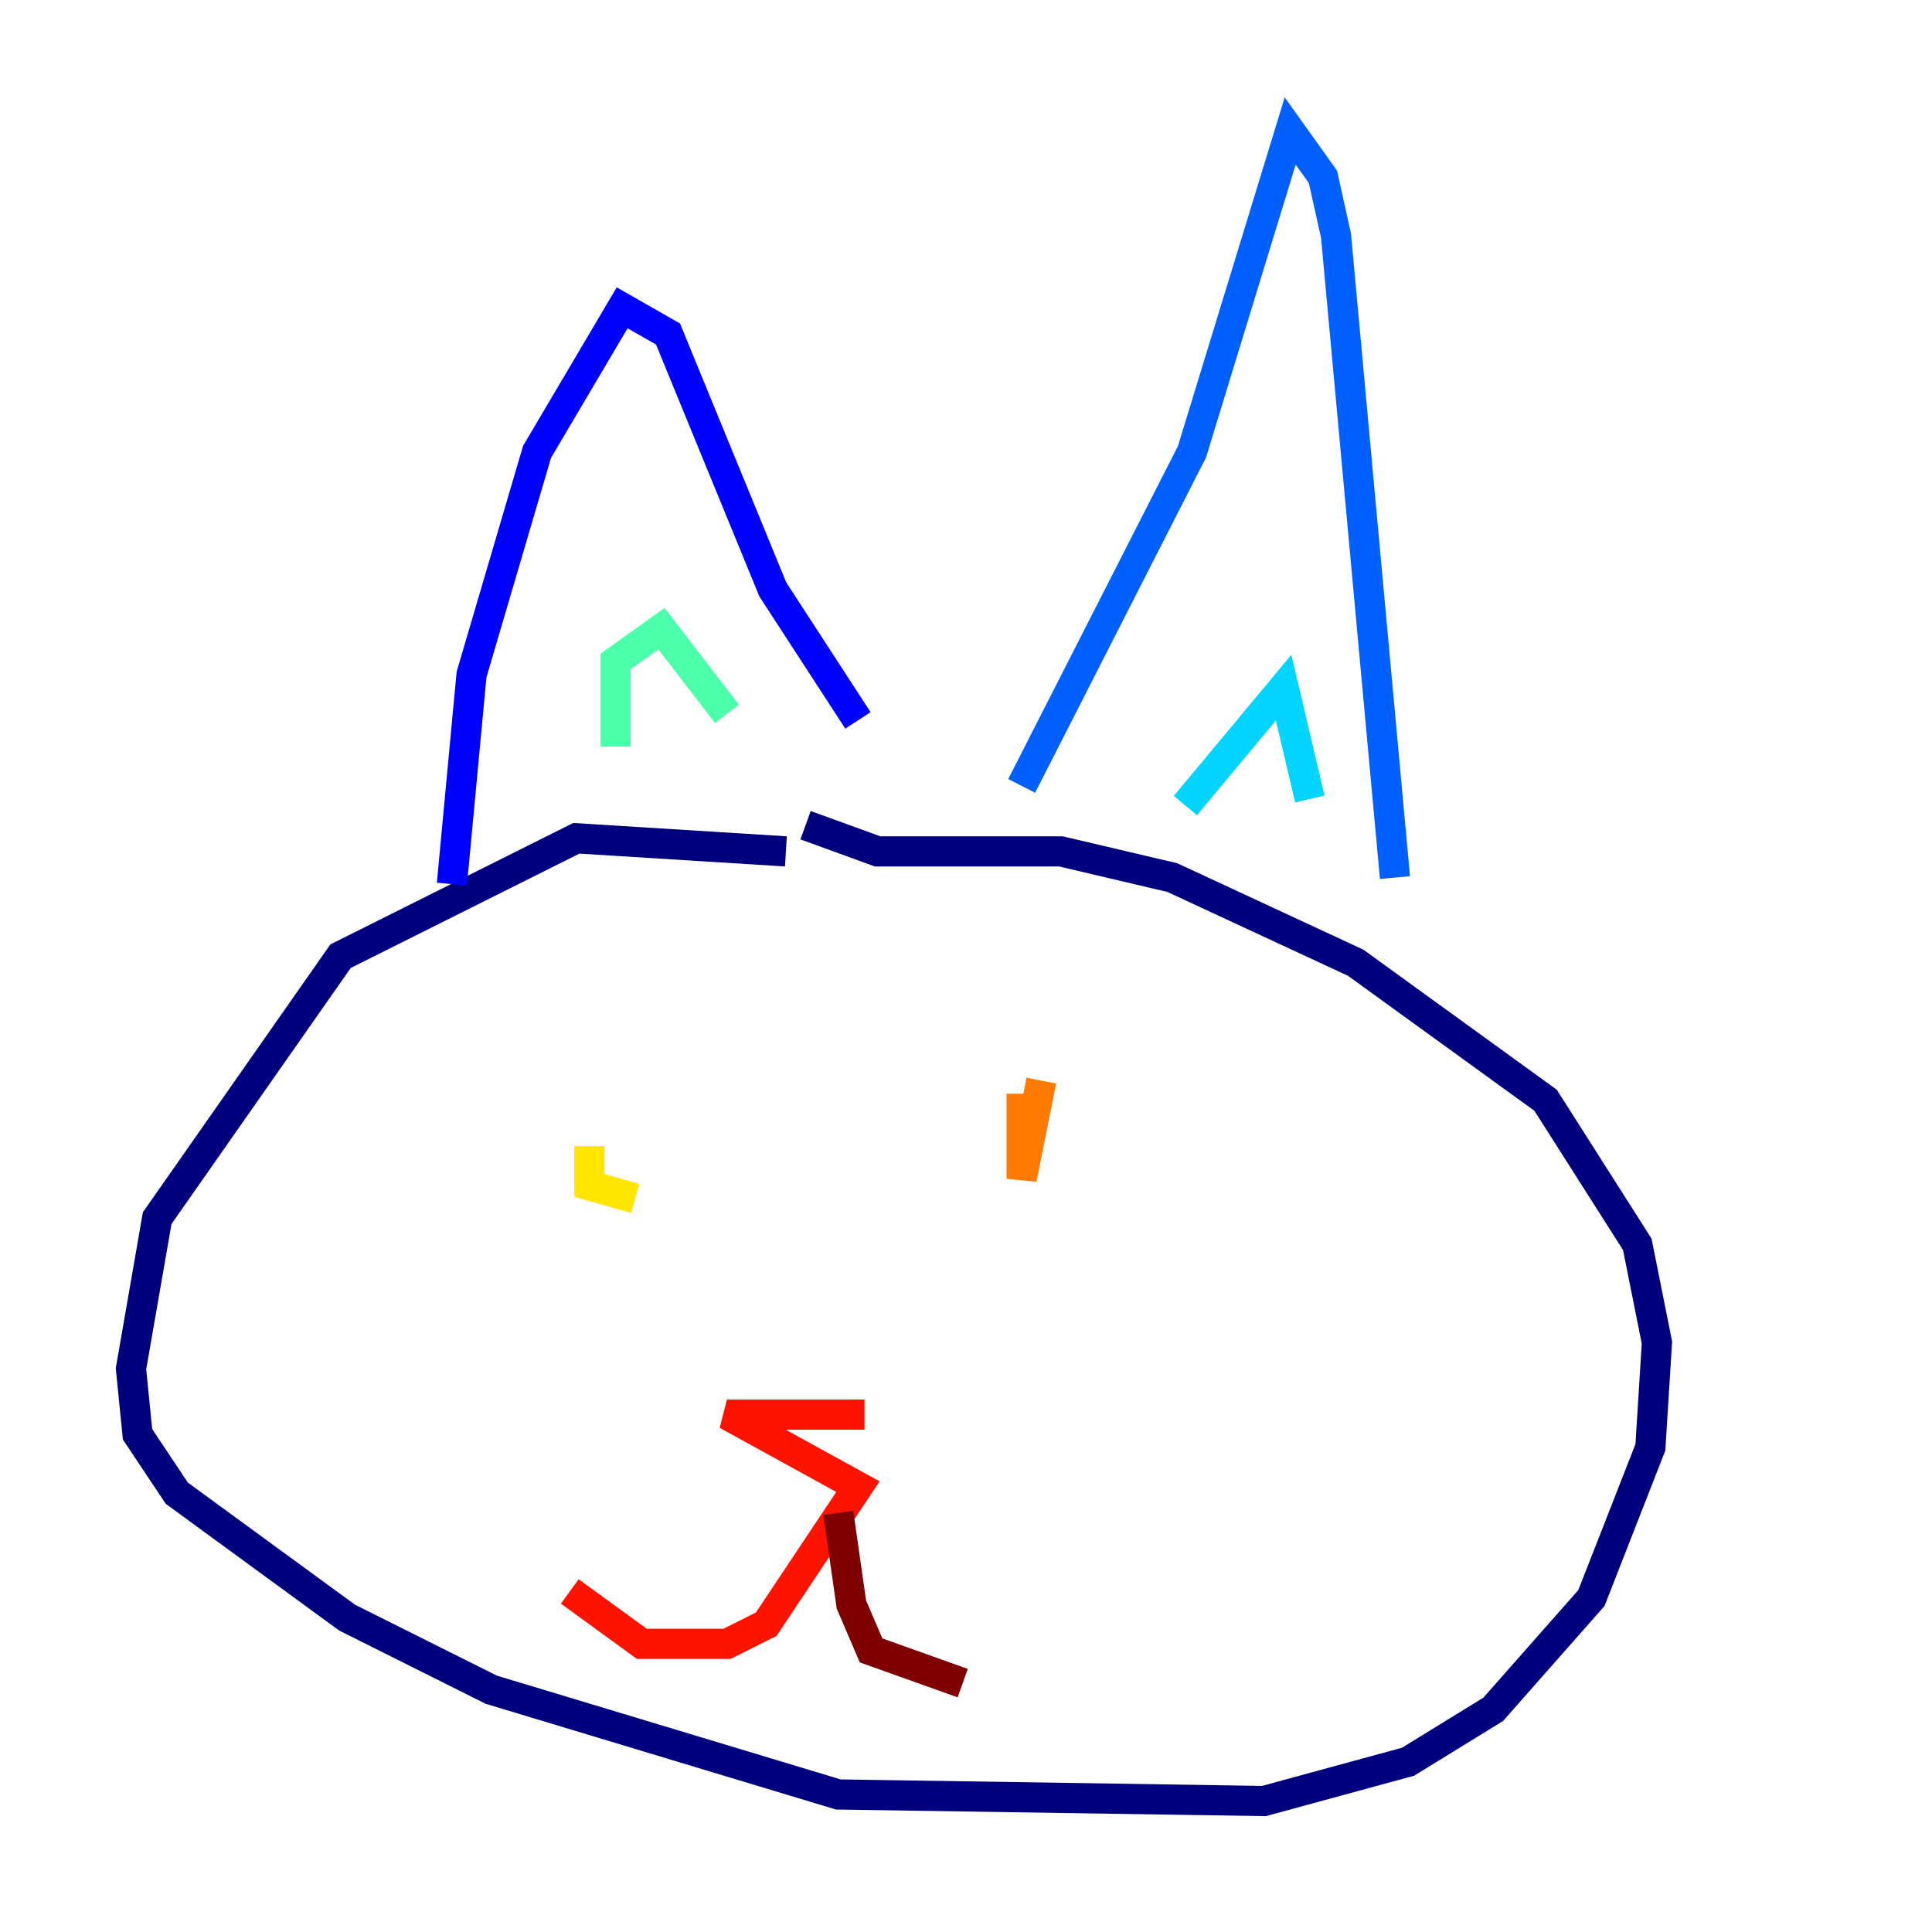<?xml version="1.0" encoding="utf-8" ?>
<svg baseProfile="tiny" height="128" version="1.2" viewBox="0,0,128,128" width="128" xmlns="http://www.w3.org/2000/svg" xmlns:ev="http://www.w3.org/2001/xml-events" xmlns:xlink="http://www.w3.org/1999/xlink"><defs /><polyline fill="none" points="52.068,56.407 38.183,55.539 22.563,63.349 10.414,80.705 8.678,90.685 9.112,95.024 11.715,98.929 22.997,107.173 32.542,111.946 55.539,118.888 83.742,119.322 93.288,116.719 98.929,113.248 105.437,105.871 109.342,95.891 109.776,88.949 108.475,82.441 102.4,72.895 89.817,63.783 77.668,58.142 70.291,56.407 58.142,56.407 53.37,54.671" stroke="#00007f" stroke-width="2" /><polyline fill="none" points="29.939,58.576 31.241,44.691 35.58,29.939 41.22,20.393 44.258,22.129 51.2,39.051 56.841,47.729" stroke="#0000fe" stroke-width="2" /><polyline fill="none" points="67.688,52.068 78.969,29.939 85.478,8.678 87.647,11.715 88.515,15.62 92.42,58.142" stroke="#0060ff" stroke-width="2" /><polyline fill="none" points="78.536,53.37 85.044,45.559 86.78,52.936" stroke="#00d4ff" stroke-width="2" /><polyline fill="none" points="40.786,49.464 40.786,43.824 43.824,41.654 48.163,47.295" stroke="#4cffaa" stroke-width="2" /><polyline fill="none" points="40.786,79.837 40.786,79.837" stroke="#aaff4c" stroke-width="2" /><polyline fill="none" points="42.088,79.403 39.051,78.536 39.051,75.932 39.051,78.102" stroke="#ffe500" stroke-width="2" /><polyline fill="none" points="67.688,72.461 67.688,78.102 68.99,71.593" stroke="#ff7a00" stroke-width="2" /><polyline fill="none" points="57.275,93.722 48.163,93.722 56.841,98.495 50.766,107.607 48.163,108.909 42.522,108.909 37.749,105.437" stroke="#fe1200" stroke-width="2" /><polyline fill="none" points="55.539,100.231 56.407,106.305 57.709,109.342 63.783,111.512" stroke="#7f0000" stroke-width="2" /></svg>